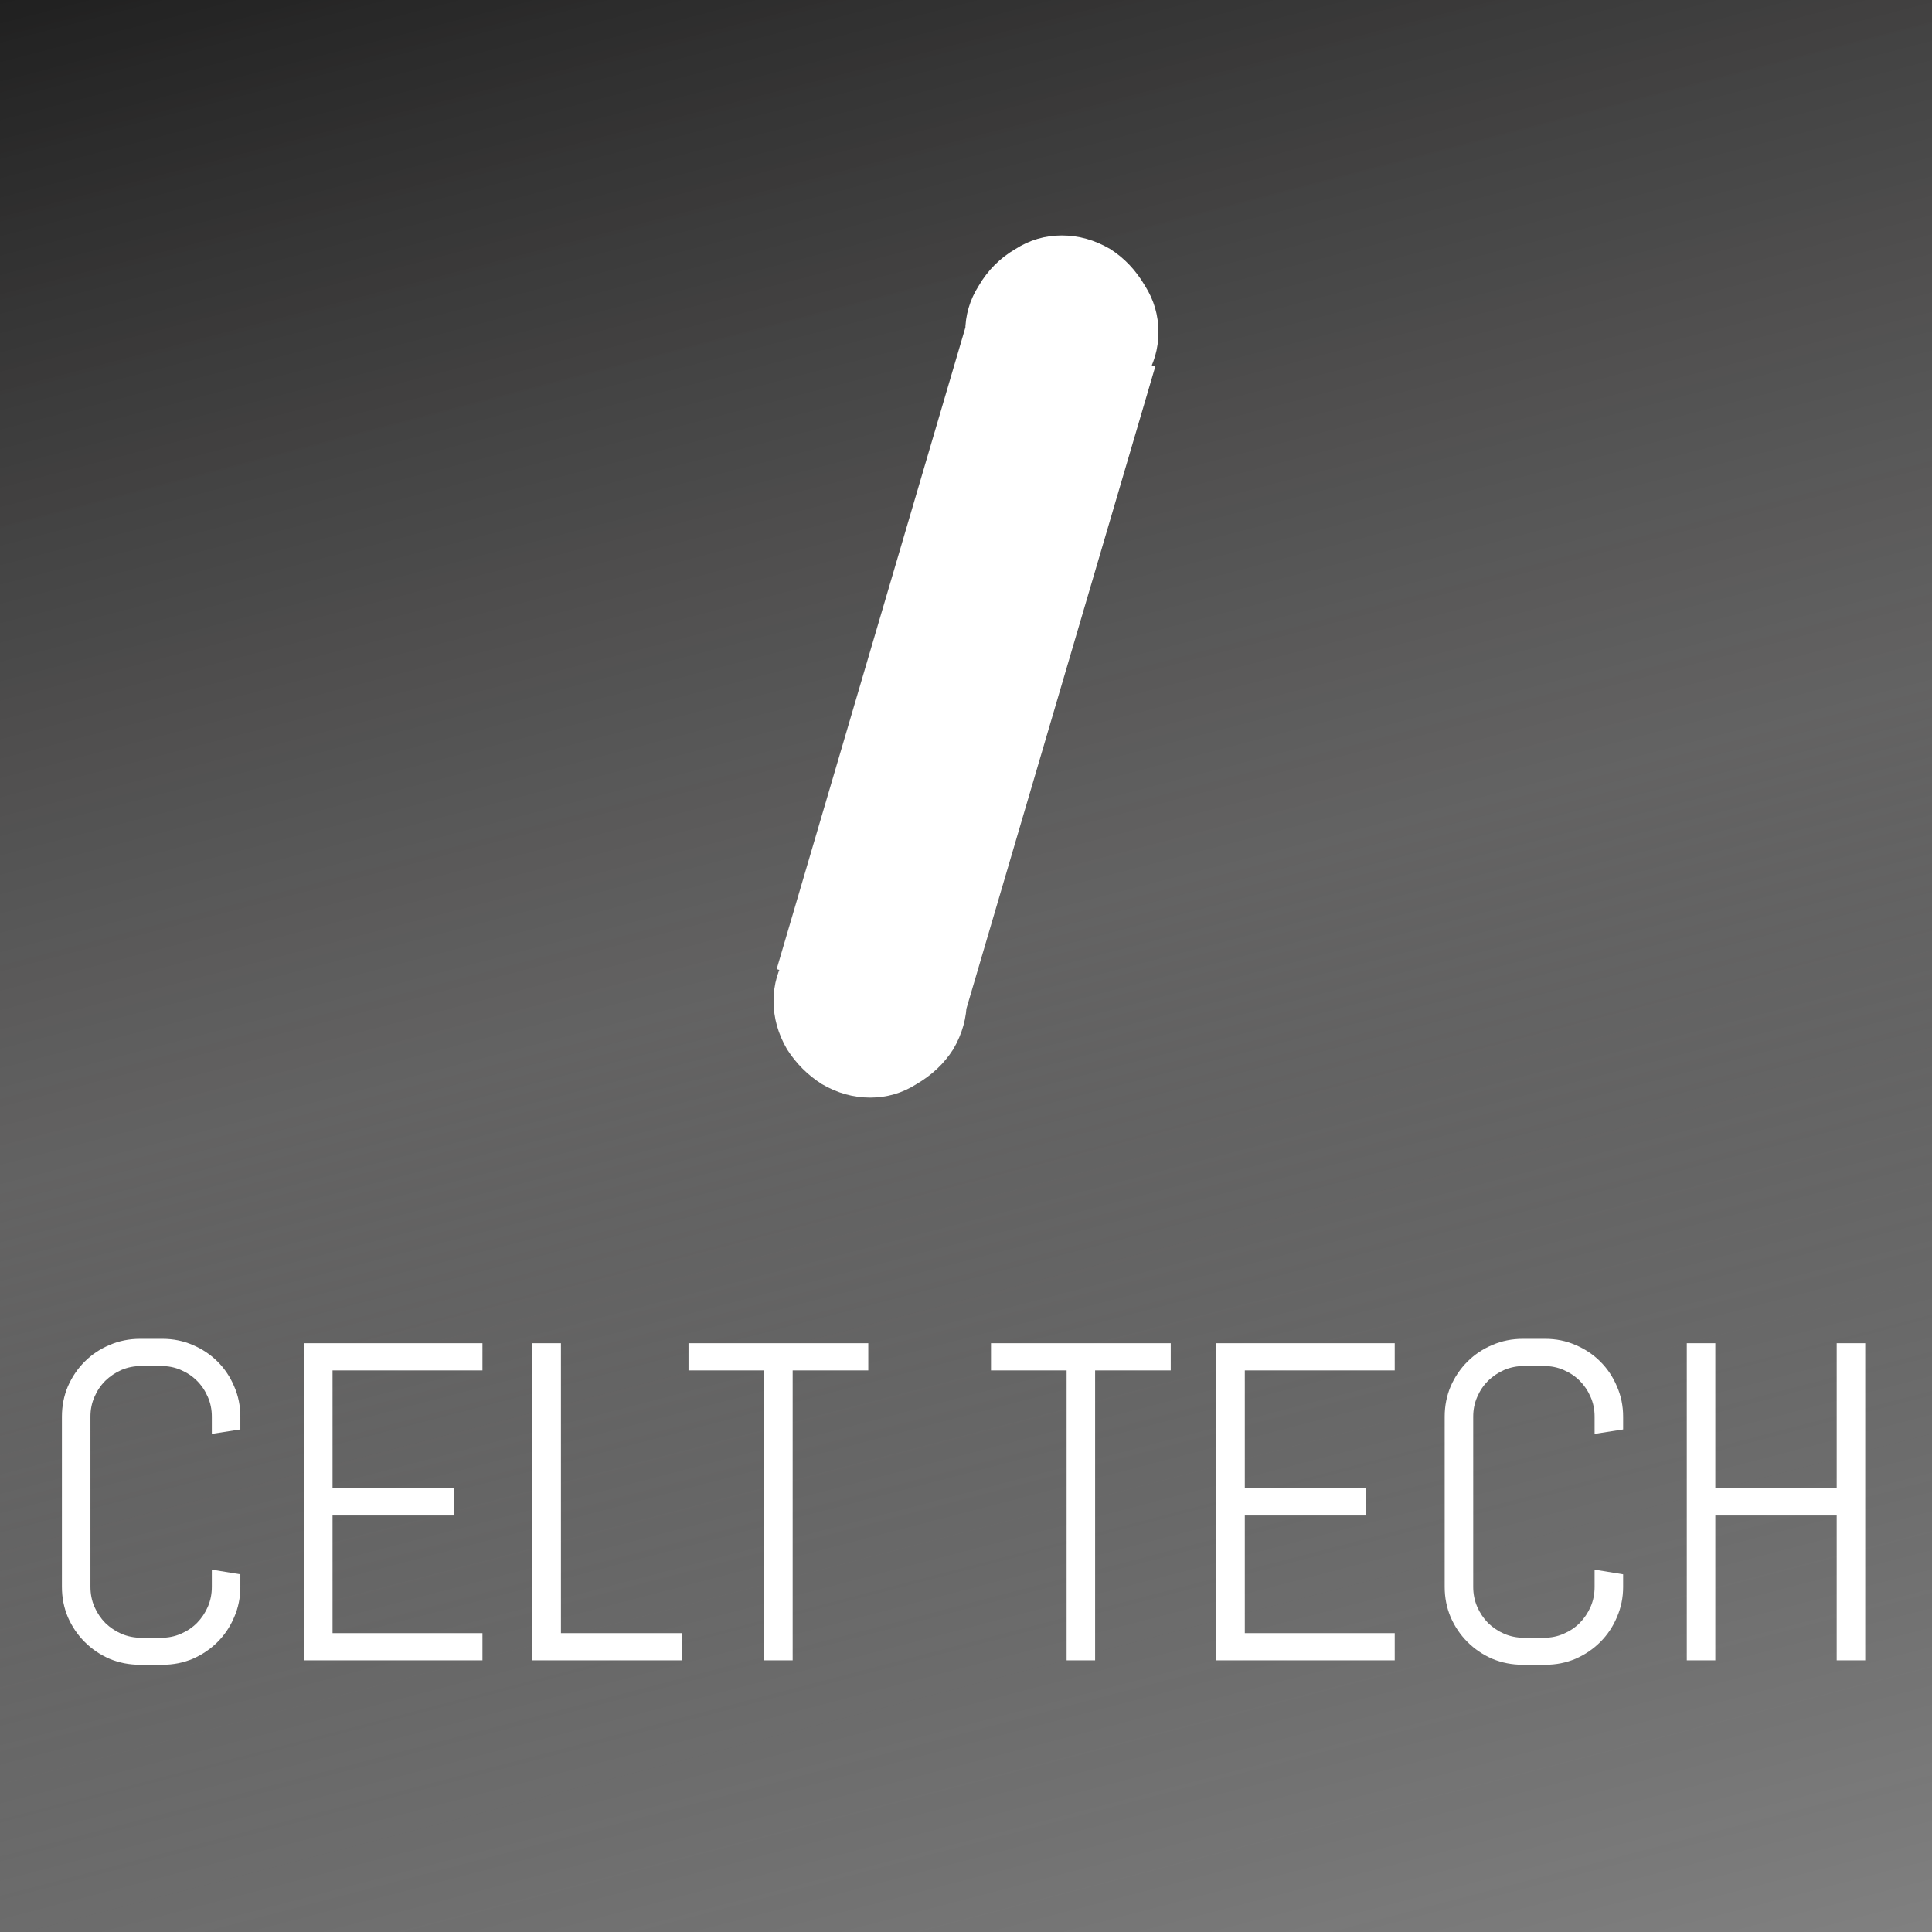 <svg width="64" height="64" viewBox="0 0 64 64" fill="none" xmlns="http://www.w3.org/2000/svg">
<rect x="0" y="0" width="64" height="64" fill="#808080" stroke="none"/>
<rect width="64" height="64" fill="url(#paint0_linear_67_10)"/>
<path d="M7.962 52.568C7.962 52.925 7.894 53.259 7.757 53.572C7.625 53.884 7.442 54.158 7.208 54.392C6.973 54.627 6.7 54.812 6.387 54.949C6.075 55.081 5.74 55.147 5.384 55.147H4.637C4.28 55.147 3.943 55.081 3.626 54.949C3.313 54.812 3.04 54.627 2.806 54.392C2.571 54.158 2.386 53.884 2.249 53.572C2.117 53.259 2.051 52.925 2.051 52.568V46.929C2.051 46.572 2.117 46.238 2.249 45.925C2.386 45.613 2.571 45.339 2.806 45.105C3.04 44.871 3.313 44.688 3.626 44.556C3.943 44.419 4.28 44.351 4.637 44.351H5.384C5.74 44.351 6.075 44.419 6.387 44.556C6.7 44.688 6.973 44.871 7.208 45.105C7.442 45.339 7.625 45.613 7.757 45.925C7.894 46.238 7.962 46.572 7.962 46.929V47.353L7.017 47.5V46.929C7.017 46.694 6.973 46.477 6.885 46.277C6.797 46.072 6.678 45.894 6.526 45.742C6.375 45.591 6.197 45.471 5.992 45.383C5.792 45.295 5.574 45.252 5.34 45.252H4.681C4.446 45.252 4.227 45.295 4.021 45.383C3.821 45.471 3.643 45.591 3.487 45.742C3.335 45.894 3.216 46.072 3.128 46.277C3.04 46.477 2.996 46.694 2.996 46.929V52.568C2.996 52.803 3.04 53.023 3.128 53.227C3.216 53.428 3.335 53.606 3.487 53.762C3.643 53.914 3.821 54.033 4.021 54.121C4.227 54.209 4.446 54.253 4.681 54.253H5.34C5.574 54.253 5.792 54.209 5.992 54.121C6.197 54.033 6.375 53.914 6.526 53.762C6.678 53.606 6.797 53.428 6.885 53.227C6.973 53.023 7.017 52.803 7.017 52.568V51.997L7.962 52.151V52.568ZM10.071 55V44.497H15.982V45.398H11.016V49.302H15.037V50.203H11.016V54.099H15.982V55H10.071ZM17.637 55V44.497H18.582V54.099H22.603V55H17.637ZM26.258 45.398V55H25.313V45.398H22.808V44.497H28.763V45.398H26.258ZM36.277 45.398V55H35.333V45.398H32.828V44.497H38.782V45.398H36.277ZM40.291 55V44.497H46.202V45.398H41.236V49.302H45.257V50.203H41.236V54.099H46.202V55H40.291ZM53.768 52.568C53.768 52.925 53.699 53.259 53.562 53.572C53.431 53.884 53.248 54.158 53.013 54.392C52.779 54.627 52.505 54.812 52.193 54.949C51.88 55.081 51.546 55.147 51.19 55.147H50.442C50.086 55.147 49.749 55.081 49.432 54.949C49.119 54.812 48.846 54.627 48.611 54.392C48.377 54.158 48.191 53.884 48.055 53.572C47.923 53.259 47.857 52.925 47.857 52.568V46.929C47.857 46.572 47.923 46.238 48.055 45.925C48.191 45.613 48.377 45.339 48.611 45.105C48.846 44.871 49.119 44.688 49.432 44.556C49.749 44.419 50.086 44.351 50.442 44.351H51.19C51.546 44.351 51.88 44.419 52.193 44.556C52.505 44.688 52.779 44.871 53.013 45.105C53.248 45.339 53.431 45.613 53.562 45.925C53.699 46.238 53.768 46.572 53.768 46.929V47.353L52.823 47.5V46.929C52.823 46.694 52.779 46.477 52.691 46.277C52.603 46.072 52.483 45.894 52.332 45.742C52.181 45.591 52.002 45.471 51.797 45.383C51.597 45.295 51.38 45.252 51.145 45.252H50.486C50.252 45.252 50.032 45.295 49.827 45.383C49.627 45.471 49.449 45.591 49.292 45.742C49.141 45.894 49.022 46.072 48.934 46.277C48.846 46.477 48.802 46.694 48.802 46.929V52.568C48.802 52.803 48.846 53.023 48.934 53.227C49.022 53.428 49.141 53.606 49.292 53.762C49.449 53.914 49.627 54.033 49.827 54.121C50.032 54.209 50.252 54.253 50.486 54.253H51.145C51.38 54.253 51.597 54.209 51.797 54.121C52.002 54.033 52.181 53.914 52.332 53.762C52.483 53.606 52.603 53.428 52.691 53.227C52.779 53.023 52.823 52.803 52.823 52.568V51.997L53.768 52.151V52.568ZM60.843 55V50.203H56.822V55H55.877V44.497H56.822V49.302H60.843V44.497H61.788V55H60.843Z" fill="white"/>
<path d="M25.625 33.16C25.625 32.605 25.774 32.093 26.073 31.624C26.372 31.112 26.756 30.707 27.225 30.408C27.737 30.109 28.27 29.96 28.825 29.96C29.38 29.96 29.892 30.109 30.361 30.408C30.873 30.707 31.278 31.112 31.577 31.624C31.876 32.093 32.025 32.605 32.025 33.16C32.025 33.715 31.876 34.248 31.577 34.76C31.278 35.229 30.873 35.613 30.361 35.912C29.892 36.211 29.38 36.36 28.825 36.36C28.27 36.36 27.737 36.211 27.225 35.912C26.756 35.613 26.372 35.229 26.073 34.76C25.774 34.248 25.625 33.715 25.625 33.16ZM25.728 32.104L32.128 10.344L38.272 12.136L31.872 33.896L25.728 32.104ZM31.975 11C31.975 10.445 32.124 9.933 32.423 9.464C32.722 8.952 33.127 8.547 33.639 8.248C34.108 7.949 34.62 7.8 35.175 7.8C35.73 7.8 36.263 7.949 36.775 8.248C37.244 8.547 37.628 8.952 37.927 9.464C38.226 9.933 38.375 10.445 38.375 11C38.375 11.555 38.226 12.067 37.927 12.536C37.628 13.048 37.244 13.453 36.775 13.752C36.263 14.051 35.73 14.2 35.175 14.2C34.62 14.2 34.108 14.051 33.639 13.752C33.127 13.453 32.722 13.048 32.423 12.536C32.124 12.067 31.975 11.555 31.975 11Z" fill="white"/>
<defs>
<linearGradient id="paint0_linear_67_10" x1="27.5" y1="-8.5" x2="47.5" y2="68" gradientUnits="userSpaceOnUse">
<stop stop-color="#1D1D1D"/>
<stop offset="0.5" stop-color="#464545" stop-opacity="0.5"/>
<stop offset="0.75" stop-color="#232323" stop-opacity="0.25"/>
<stop offset="1" stop-opacity="0"/>
</linearGradient>
</defs>
</svg>
